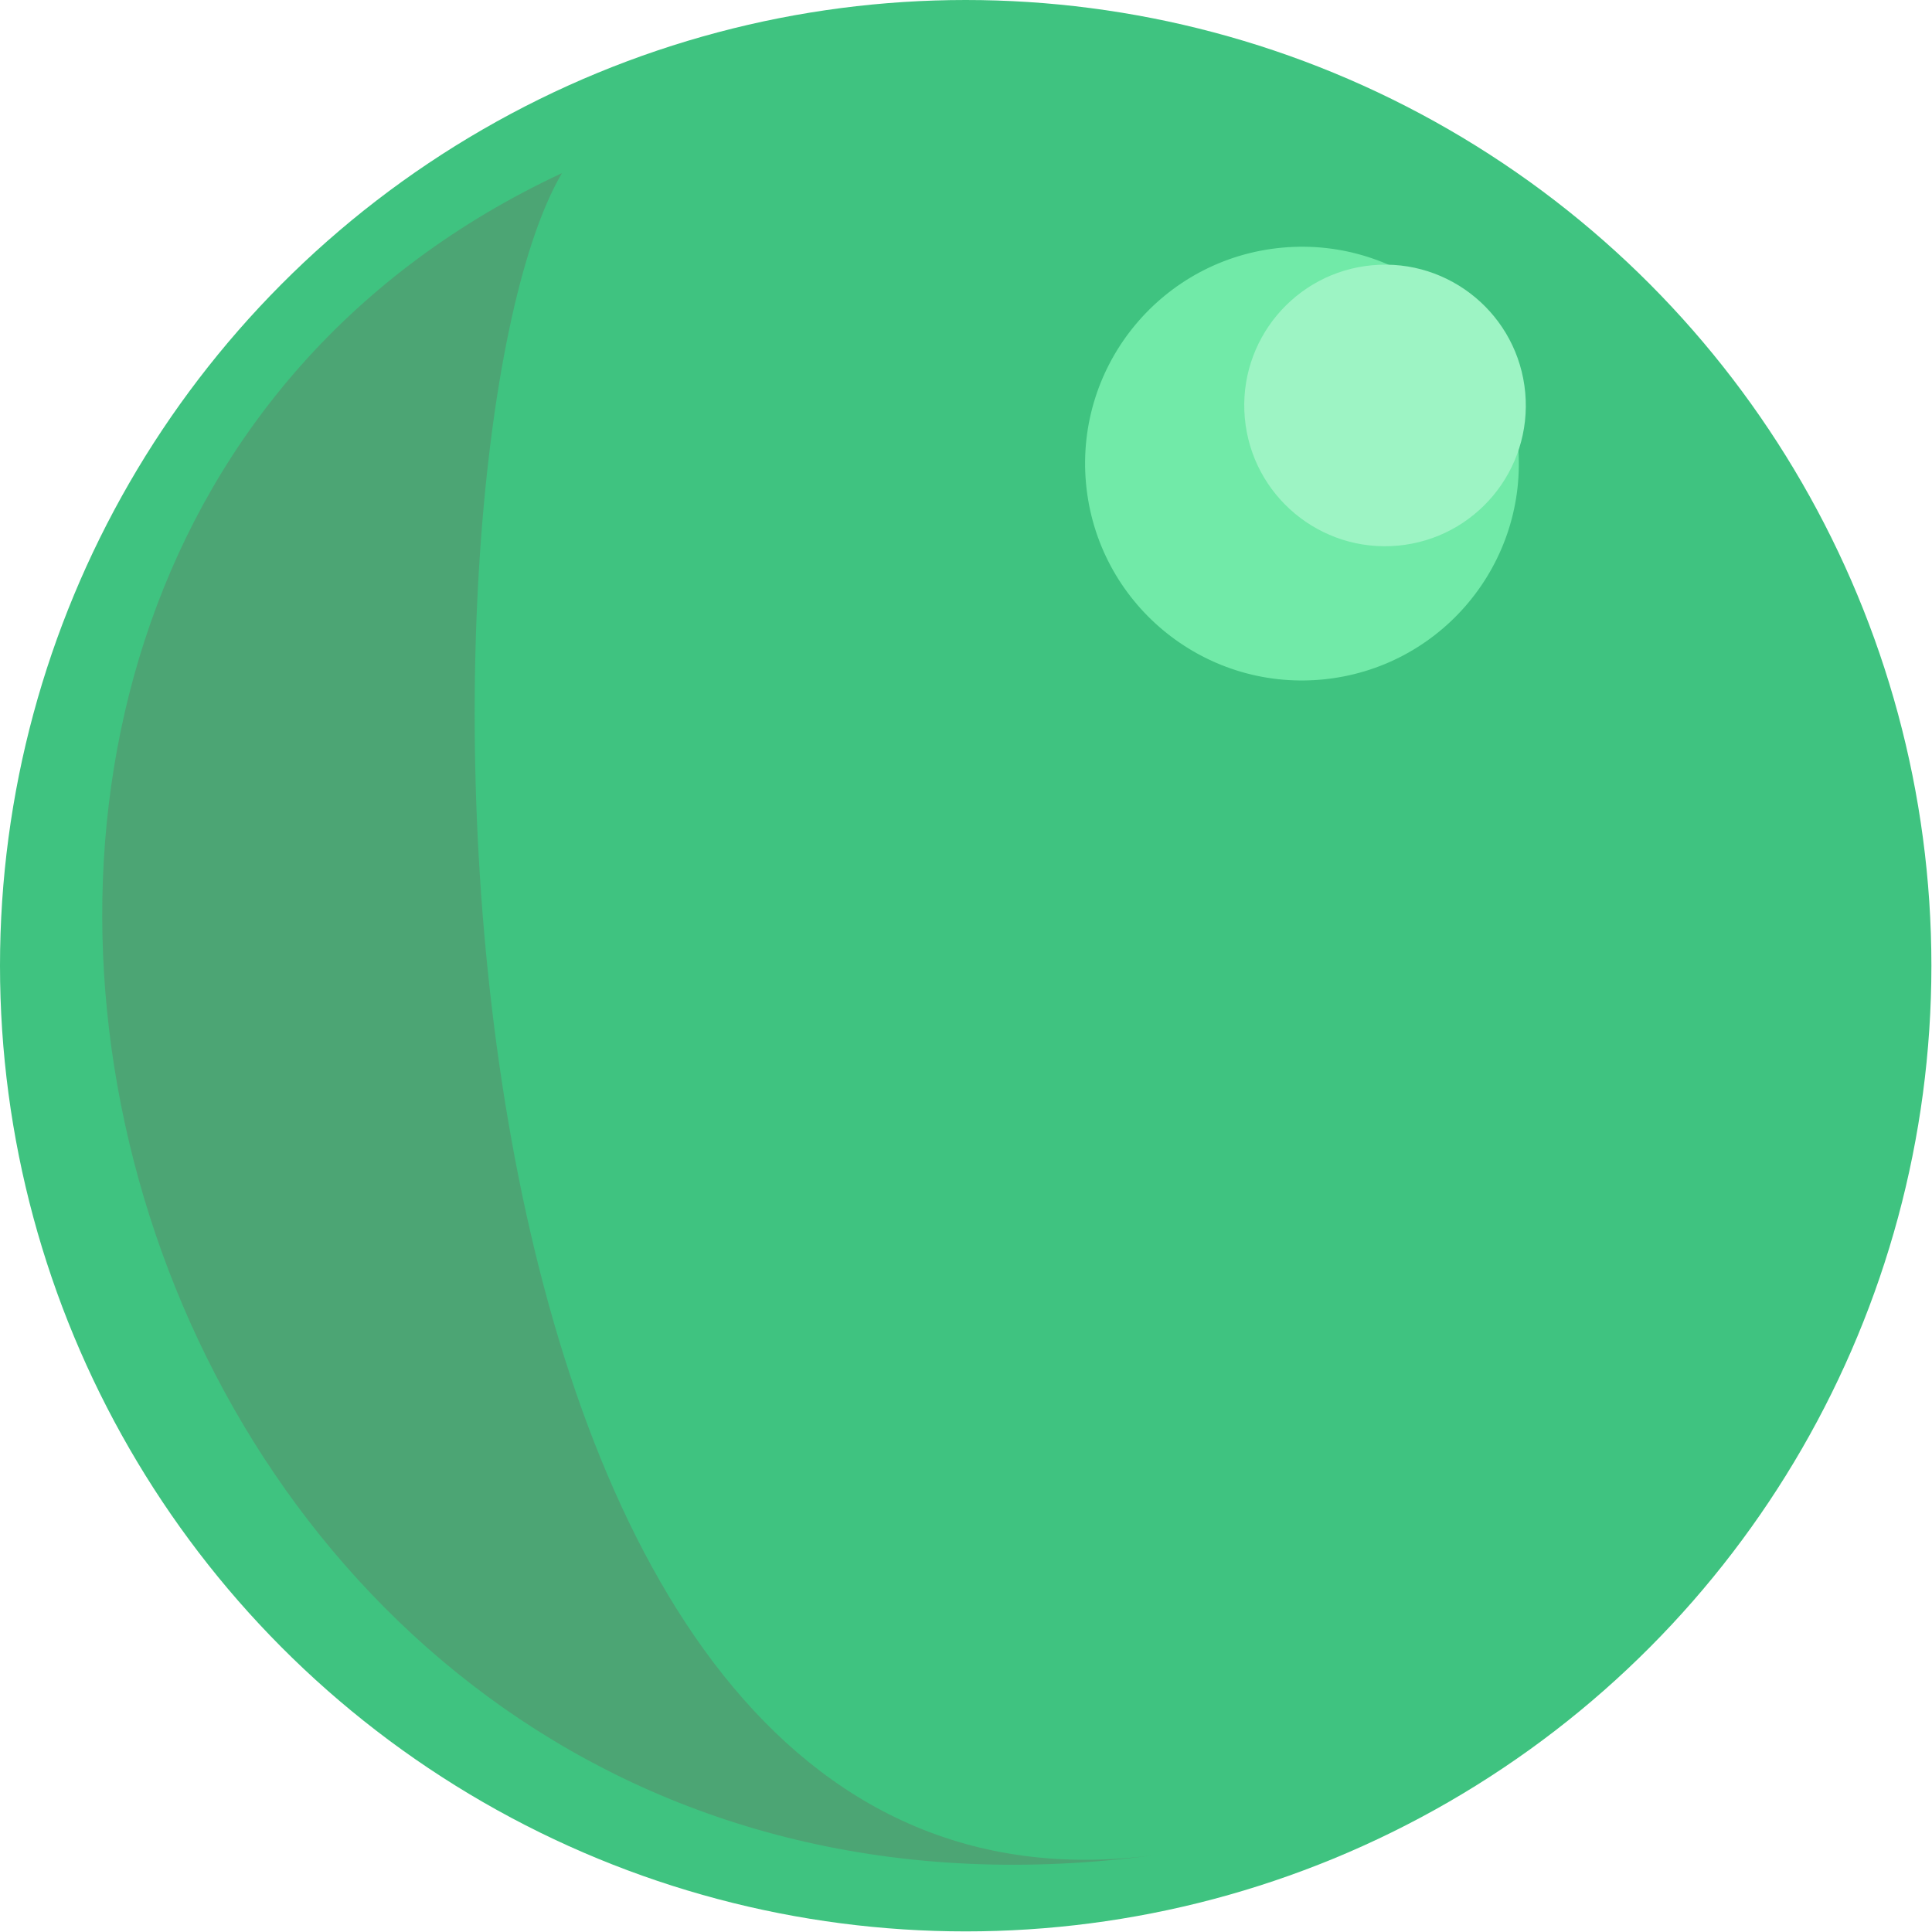<svg id="balle" xmlns="http://www.w3.org/2000/svg" viewBox="0 0 32.25 32.25"><defs><style>.cls-1{fill:#3fc380;}.cls-2{fill:#4ca574;}.cls-3{fill:#71eaa8;}.cls-4{fill:#9df4c4;}</style></defs><title>green_ball</title><circle class="cls-1" cx="16.12" cy="16.12" r="16.12"/><path class="cls-2" d="M328.25,141.53c-14.13,6.6-7.54,30.46,9.94,28.07C325.63,171.32,325.47,146.27,328.25,141.53Z" transform="translate(-318.87 -138.64)"/><circle class="cls-3" cx="340.61" cy="146.36" r="3.62" transform="translate(-330.72 -107.21) rotate(-5.19)"/><circle class="cls-4" cx="341.99" cy="145.39" r="2.35" transform="translate(-330.62 -107.09) rotate(-5.19)"/></svg>